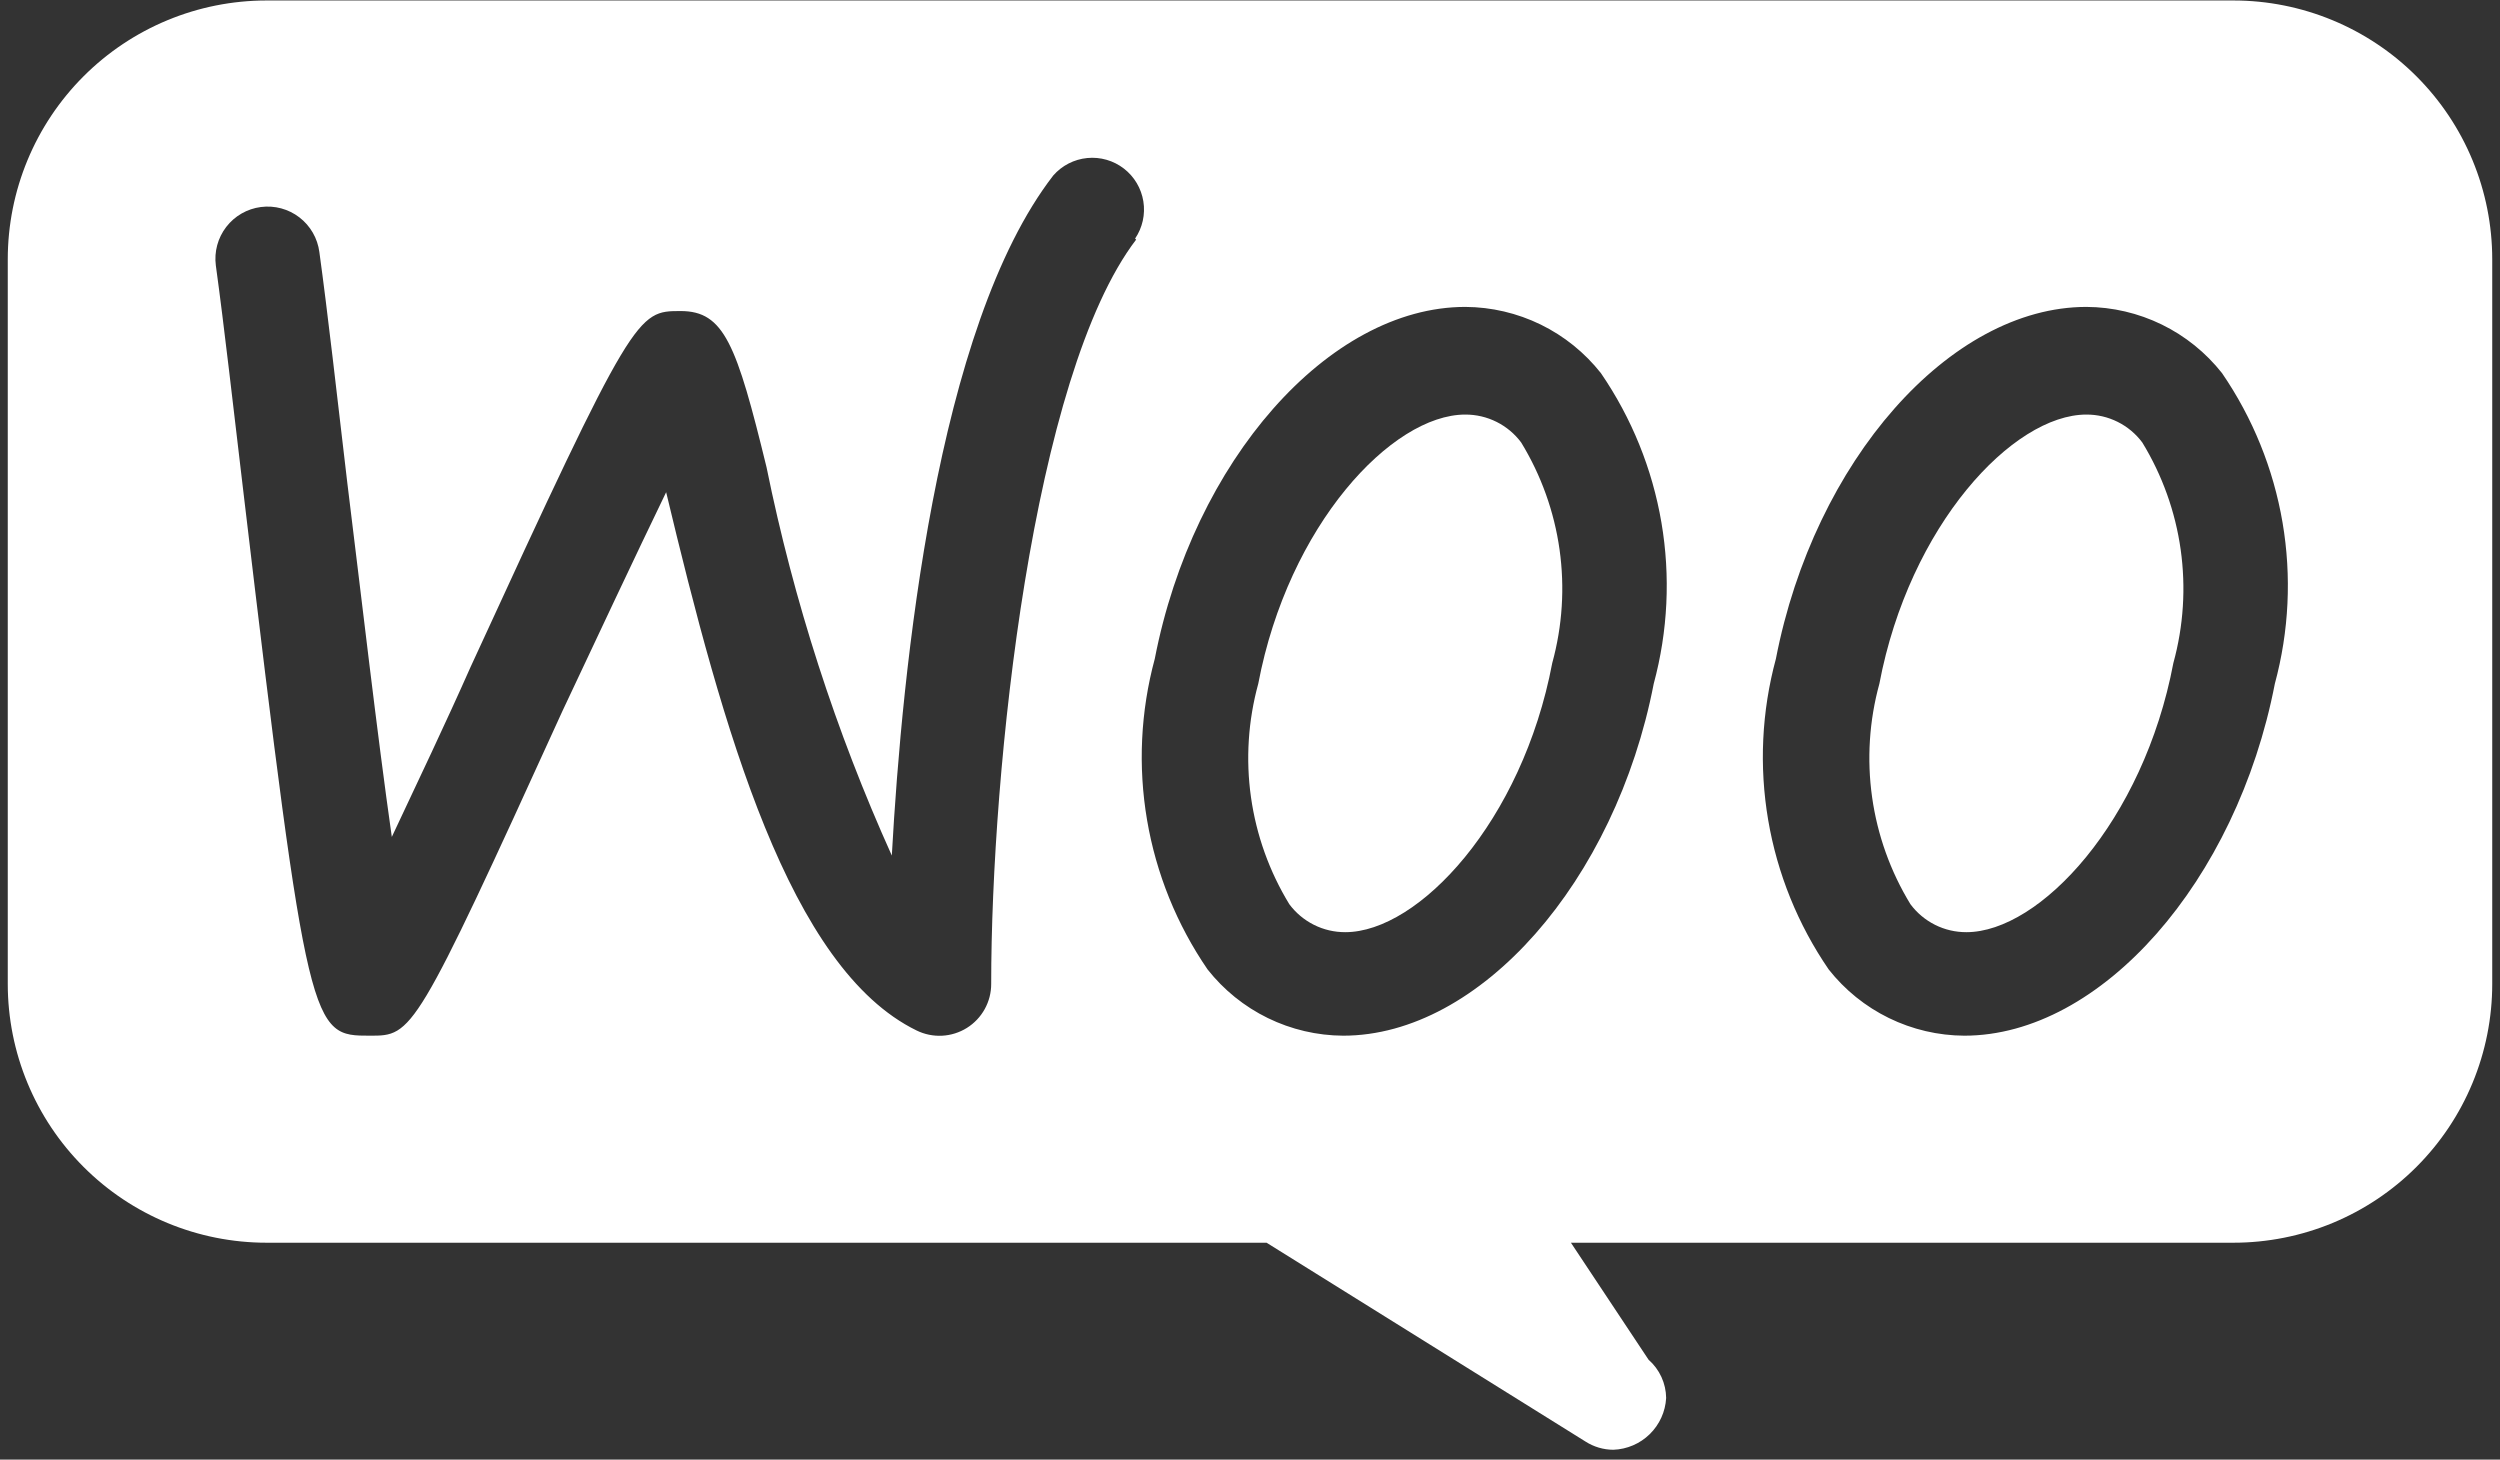 <svg width="161" height="94" viewBox="0 0 161 94" fill="none" xmlns="http://www.w3.org/2000/svg">
<rect x="0" y="0" width="161" height="94" fill="#333333" stroke="none"/>
<path d="M143.833 0.031H17.167C12.746 0.031 8.507 1.787 5.382 4.913C2.256 8.039 0.5 12.278 0.5 16.698L0.5 63.365C0.5 67.785 2.256 72.024 5.382 75.15C8.507 78.276 12.746 80.031 17.167 80.031H81.567L102.1 92.832C102.637 93.178 103.261 93.363 103.9 93.365C104.78 93.333 105.617 92.974 106.246 92.357C106.875 91.74 107.251 90.911 107.3 90.031C107.295 89.564 107.191 89.103 106.996 88.678C106.801 88.253 106.518 87.874 106.167 87.565L101.167 80.031H143.833C146.022 80.031 148.189 79.6 150.211 78.763C152.233 77.925 154.071 76.698 155.618 75.15C157.166 73.602 158.394 71.765 159.231 69.743C160.069 67.721 160.5 65.553 160.5 63.365V16.698C160.5 14.509 160.069 12.342 159.231 10.32C158.394 8.298 157.166 6.461 155.618 4.913C154.071 3.365 152.233 2.138 150.211 1.3C148.189 0.463 146.022 0.031 143.833 0.031ZM73.167 15.431C66.5 24.165 63.833 49.498 63.833 63.365C63.834 63.931 63.691 64.489 63.417 64.984C63.143 65.48 62.747 65.898 62.267 66.198C61.786 66.498 61.237 66.671 60.672 66.7C60.106 66.73 59.542 66.614 59.033 66.365C50.833 62.365 46.567 47.032 42.9 31.698C40.9 35.831 38.367 41.231 36.233 45.765C26.7 66.698 26.567 66.698 23.833 66.698C20.033 66.698 19.833 66.698 15.7 31.898C15.033 26.298 14.433 20.965 13.9 17.098C13.785 16.214 14.026 15.321 14.57 14.614C15.114 13.908 15.916 13.446 16.8 13.332C17.684 13.217 18.578 13.457 19.284 14.001C19.99 14.545 20.452 15.347 20.567 16.232C21.1 20.098 21.7 25.431 22.367 31.098C23.233 38.098 24.3 47.365 25.233 53.898C26.833 50.498 28.767 46.431 30.3 42.965C40.833 20.032 41.033 20.032 43.833 20.032C46.633 20.032 47.433 22.165 49.367 30.098C51.117 38.706 53.822 47.091 57.433 55.098C58.1 43.032 60.3 21.032 67.833 11.298C68.392 10.66 69.174 10.259 70.018 10.177C70.863 10.094 71.707 10.337 72.378 10.856C73.05 11.374 73.498 12.13 73.632 12.967C73.767 13.805 73.576 14.663 73.1 15.365L73.167 15.431ZM106.5 44.032C104.033 56.765 95.3 66.698 86.5 66.698C84.817 66.689 83.158 66.3 81.646 65.562C80.134 64.823 78.808 63.753 77.767 62.431C75.786 59.542 74.457 56.258 73.87 52.805C73.283 49.352 73.452 45.813 74.367 42.431C76.833 29.698 85.567 19.765 94.367 19.765C96.049 19.774 97.708 20.163 99.22 20.901C100.732 21.64 102.058 22.71 103.1 24.032C105.08 26.921 106.41 30.205 106.997 33.658C107.584 37.111 107.414 40.65 106.5 44.032ZM146.5 44.032C144.033 56.765 135.3 66.698 126.5 66.698C124.817 66.689 123.158 66.3 121.646 65.562C120.134 64.823 118.808 63.753 117.767 62.431C115.786 59.542 114.457 56.258 113.87 52.805C113.283 49.352 113.452 45.813 114.367 42.431C116.833 29.698 125.567 19.765 134.367 19.765C136.049 19.774 137.708 20.163 139.22 20.901C140.732 21.64 142.058 22.71 143.1 24.032C145.08 26.921 146.41 30.205 146.997 33.658C147.584 37.111 147.414 40.65 146.5 44.032Z" fill="white"/>
<path d="M134.365 26.698C129.632 26.698 122.965 33.831 121.032 44.032C120.379 46.41 120.219 48.896 120.563 51.338C120.907 53.781 121.747 56.126 123.032 58.231C123.449 58.792 123.993 59.247 124.618 59.56C125.243 59.873 125.933 60.034 126.632 60.032C131.365 60.032 138.032 52.898 139.965 42.698C140.619 40.32 140.779 37.833 140.435 35.391C140.091 32.949 139.25 30.603 137.965 28.498C137.548 27.937 137.005 27.482 136.38 27.17C135.754 26.857 135.064 26.695 134.365 26.698Z" fill="white"/>
<path d="M94.365 26.698C89.632 26.698 82.965 33.831 81.032 44.032C80.379 46.41 80.219 48.896 80.563 51.338C80.907 53.781 81.747 56.126 83.032 58.231C83.449 58.792 83.993 59.247 84.618 59.56C85.243 59.873 85.933 60.034 86.632 60.032C91.365 60.032 98.032 52.898 99.965 42.698C100.619 40.32 100.779 37.833 100.435 35.391C100.091 32.949 99.25 30.603 97.965 28.498C97.548 27.937 97.005 27.482 96.38 27.17C95.754 26.857 95.064 26.695 94.365 26.698Z" fill="white"/>
</svg>
